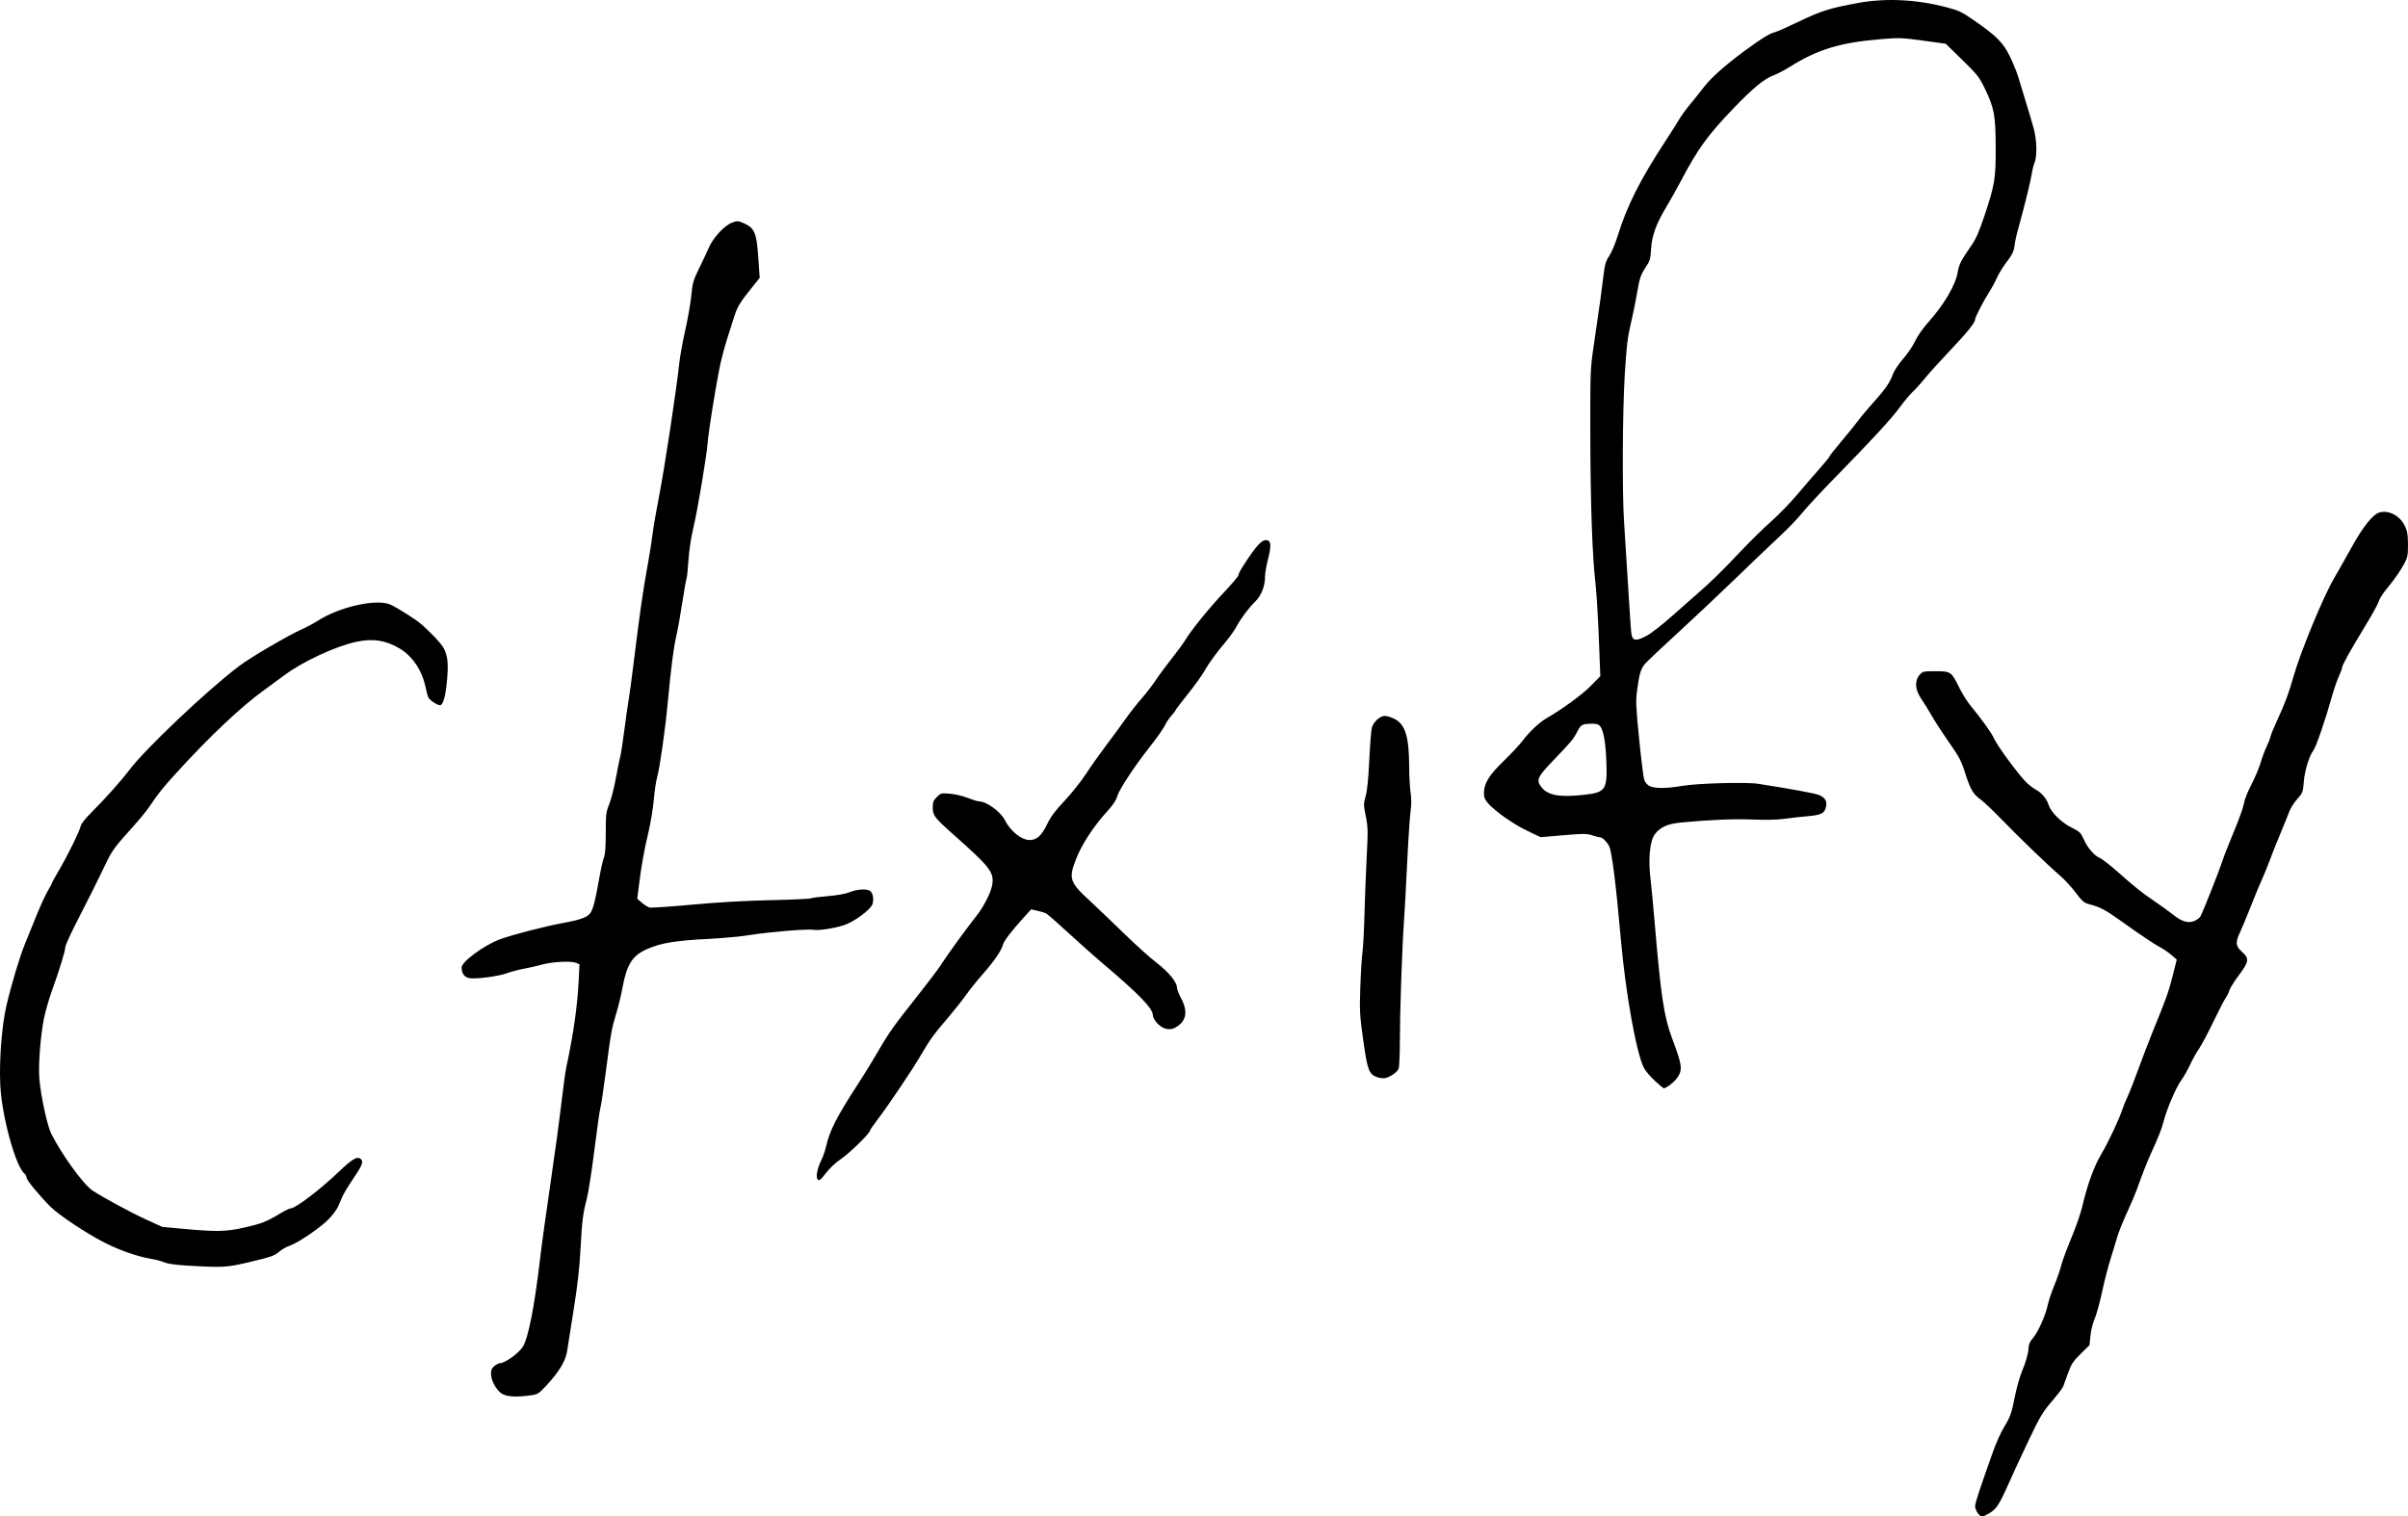 <?xml version="1.0" encoding="UTF-8" standalone="no"?>
<!-- Created with Inkscape (http://www.inkscape.org/) -->

<svg
   xmlns:dc="http://purl.org/dc/elements/1.1/"
   xmlns:cc="http://creativecommons.org/ns#"
   xmlns:rdf="http://www.w3.org/1999/02/22-rdf-syntax-ns#"
   xmlns:svg="http://www.w3.org/2000/svg"
   xmlns="http://www.w3.org/2000/svg"
   xmlns:sodipodi="http://sodipodi.sourceforge.net/DTD/sodipodi-0.dtd"
   xmlns:inkscape="http://www.inkscape.org/namespaces/inkscape"
   width="477.384mm"
   height="300.64mm"
   viewBox="0 0 477.384 300.64"
   version="1.1"
   id="svg1527"
   inkscape:version="0.92.2 5c3e80d, 2017-08-06"
   sodipodi:docname="ink.svg">
  <defs
     id="defs1521">
    <style
       id="style2566"
       type="text/css"><![CDATA[
    .str0 {stroke:black;stroke-width:10.499;stroke-linecap:round}
    .str1 {stroke:black;stroke-width:6.299;stroke-linecap:round;stroke-linejoin:round}
    .fil1 {fill:none}
    .fil0 {fill:black}
    .fil2 {fill:black}
   ]]></style>
  </defs>
  <sodipodi:namedview
     id="base"
     pagecolor="#ffffff"
     bordercolor="#666666"
     borderopacity="1.0"
     inkscape:pageopacity="0.0"
     inkscape:pageshadow="2"
     inkscape:zoom="0.10172937"
     inkscape:cx="659.50089"
     inkscape:cy="-1287.9951"
     inkscape:document-units="mm"
     inkscape:current-layer="layer1"
     showgrid="false"
     fit-margin-top="0"
     fit-margin-left="0"
     fit-margin-right="0"
     fit-margin-bottom="0"
     inkscape:window-width="1395"
     inkscape:window-height="855"
     inkscape:window-x="45"
     inkscape:window-y="1"
     inkscape:window-maximized="1"
     inkscape:snap-global="false" />
  <g
     inkscape:label="Layer 1"
     inkscape:groupmode="layer"
     id="layer1"
     transform="translate(149.419,483.101)">
    <path
       style="fill:#000000;stroke-width:0.265"
       d="m 242.684,-183.11 c -0.302,-0.383 -0.545,-1.008 -0.541,-1.389 0.007,-0.639 0.987,-3.612 3.631,-11.011 0.572,-1.601 1.517,-3.686 2.099,-4.634 1.26,-2.051 1.49,-2.71 2.215,-6.346 0.305,-1.528 0.895,-3.612 1.311,-4.63 0.881,-2.153 1.281,-3.597 1.355,-4.895 0.034,-0.594 0.317,-1.211 0.789,-1.72 0.979,-1.055 2.528,-4.458 2.975,-6.533 0.198,-0.918 0.782,-2.681 1.299,-3.918 0.517,-1.237 1.139,-3.023 1.381,-3.969 0.243,-0.946 1.159,-3.437 2.036,-5.536 0.877,-2.099 1.832,-4.837 2.123,-6.085 1.04,-4.468 2.328,-8.026 3.805,-10.512 1.413,-2.379 3.524,-6.87 4.209,-8.955 0.191,-0.582 0.677,-1.769 1.08,-2.638 0.403,-0.869 1.357,-3.31 2.121,-5.424 0.764,-2.114 1.997,-5.333 2.74,-7.152 2.742,-6.71 3.177,-7.924 3.984,-11.124 l 0.825,-3.267 -1.009,-0.879 c -0.555,-0.483 -1.485,-1.132 -2.068,-1.441 -1.359,-0.722 -4.233,-2.645 -8.07,-5.401 -3,-2.155 -4.081,-2.72 -6.275,-3.282 -0.951,-0.244 -1.337,-0.58 -2.614,-2.277 -0.824,-1.095 -2.219,-2.61 -3.099,-3.366 -2.418,-2.076 -7.867,-7.318 -11.505,-11.067 -1.784,-1.838 -3.717,-3.671 -4.296,-4.072 -1.405,-0.974 -2.023,-2.046 -3.032,-5.259 -0.733,-2.334 -1.164,-3.151 -3.203,-6.072 -1.296,-1.857 -2.842,-4.232 -3.435,-5.279 -0.593,-1.047 -1.516,-2.541 -2.051,-3.32 -1.228,-1.79 -1.352,-3.537 -0.333,-4.721 0.616,-0.716 0.726,-0.742 3.147,-0.742 3.03,0 3.169,0.094 4.667,3.145 0.58,1.18 1.538,2.742 2.129,3.469 2.589,3.185 4.35,5.642 4.836,6.747 0.658,1.499 5.177,7.598 6.544,8.833 0.564,0.51 1.36,1.101 1.769,1.315 1.099,0.574 2.091,1.753 2.469,2.934 0.486,1.519 2.465,3.492 4.561,4.547 1.628,0.82 1.853,1.034 2.413,2.301 0.76,1.719 2.083,3.263 3.192,3.727 0.459,0.192 2.029,1.407 3.489,2.7 3.627,3.213 4.819,4.164 7.472,5.964 1.255,0.851 2.878,2.025 3.605,2.609 1.705,1.367 2.968,1.732 4.202,1.217 0.503,-0.21 1.041,-0.619 1.196,-0.908 0.536,-1.001 3.782,-9.183 4.287,-10.805 0.279,-0.896 1.324,-3.575 2.323,-5.953 0.999,-2.379 1.899,-4.901 2.001,-5.606 0.105,-0.722 0.742,-2.34 1.459,-3.704 0.7,-1.332 1.538,-3.315 1.862,-4.407 0.324,-1.091 0.856,-2.52 1.182,-3.175 0.326,-0.655 0.675,-1.548 0.775,-1.984 0.1,-0.437 0.707,-1.925 1.35,-3.307 1.49,-3.206 2.287,-5.336 3.148,-8.411 1.385,-4.949 5.923,-15.959 8.134,-19.733 0.693,-1.183 2.248,-3.931 3.455,-6.108 2.31,-4.164 4.256,-6.574 5.571,-6.9 1.854,-0.46 3.964,0.661 4.937,2.623 0.53,1.069 0.642,1.703 0.655,3.704 0.013,2.043 -0.081,2.597 -0.61,3.605 -0.839,1.599 -1.964,3.227 -3.636,5.261 -0.763,0.929 -1.464,2.036 -1.557,2.46 -0.093,0.424 -1.31,2.64 -2.704,4.926 -2.934,4.81 -4.545,7.712 -4.555,8.206 -0.004,0.191 -0.302,0.993 -0.663,1.782 -0.361,0.789 -0.962,2.537 -1.336,3.886 -1.228,4.424 -3.157,10.051 -3.678,10.725 -0.843,1.092 -1.74,4.027 -1.918,6.278 -0.16,2.021 -0.218,2.174 -1.298,3.381 -0.622,0.695 -1.337,1.826 -1.588,2.514 -0.252,0.687 -1.081,2.738 -1.842,4.557 -0.762,1.819 -1.684,4.141 -2.051,5.159 -0.366,1.019 -1.046,2.686 -1.51,3.704 -0.464,1.019 -1.475,3.459 -2.247,5.424 -0.771,1.965 -1.711,4.227 -2.088,5.027 -0.974,2.069 -0.91,2.752 0.368,3.899 1.498,1.345 1.421,1.917 -0.631,4.669 -0.929,1.246 -1.771,2.589 -1.87,2.984 -0.099,0.395 -0.421,1.056 -0.714,1.468 -0.294,0.412 -1.404,2.563 -2.468,4.779 -1.064,2.216 -2.356,4.64 -2.872,5.388 -0.516,0.748 -1.299,2.156 -1.741,3.13 -0.442,0.974 -1.219,2.338 -1.728,3.032 -1.025,1.396 -2.847,5.631 -3.481,8.09 -0.407,1.577 -1.04,3.185 -2.555,6.482 -0.737,1.605 -1.729,4.146 -2.842,7.276 -0.259,0.728 -1.126,2.752 -1.929,4.498 -0.802,1.746 -1.66,3.889 -1.905,4.763 -0.246,0.873 -0.842,2.838 -1.326,4.366 -0.483,1.528 -1.241,4.476 -1.683,6.551 -0.442,2.075 -1.1,4.456 -1.461,5.292 -0.362,0.835 -0.737,2.348 -0.835,3.362 l -0.177,1.843 -1.759,1.739 c -1.522,1.505 -1.86,2.022 -2.511,3.845 -0.414,1.158 -0.849,2.355 -0.967,2.659 -0.118,0.304 -1.137,1.631 -2.263,2.95 -1.804,2.112 -2.344,3.02 -4.548,7.649 -1.375,2.889 -3.161,6.739 -3.967,8.557 -1.883,4.243 -2.451,5.117 -3.858,5.942 -1.437,0.842 -1.601,0.841 -2.279,-0.021 z m -292.656,-23.711 c -1.104,-0.747 -2.109,-2.619 -2.109,-3.925 0,-0.762 0.164,-1.127 0.697,-1.546 0.383,-0.302 0.866,-0.548 1.071,-0.548 1.012,0 3.764,-1.983 4.572,-3.295 1.046,-1.699 2.275,-7.923 3.319,-16.814 0.368,-3.129 1.315,-10.034 2.106,-15.346 0.791,-5.312 1.748,-12.336 2.127,-15.61 0.379,-3.274 0.855,-6.727 1.058,-7.673 1.385,-6.476 2.194,-12.133 2.43,-16.991 l 0.164,-3.365 -0.768,-0.301 c -0.985,-0.386 -4.828,-0.162 -6.744,0.393 -0.788,0.228 -2.325,0.58 -3.417,0.781 -1.091,0.201 -2.639,0.608 -3.44,0.904 -1.719,0.636 -6.191,1.218 -7.49,0.974 -0.969,-0.182 -1.506,-0.93 -1.506,-2.101 0,-1.14 4.411,-4.396 7.561,-5.582 2.34,-0.881 8.952,-2.582 12.811,-3.297 3.381,-0.626 4.608,-1.099 5.201,-2.003 0.517,-0.788 0.981,-2.632 1.691,-6.721 0.316,-1.819 0.74,-3.709 0.942,-4.199 0.258,-0.626 0.367,-2.081 0.367,-4.874 0,-3.671 0.054,-4.116 0.688,-5.701 0.378,-0.946 0.961,-3.217 1.294,-5.048 0.333,-1.831 0.733,-3.805 0.888,-4.387 0.155,-0.582 0.528,-2.992 0.829,-5.355 0.301,-2.363 0.666,-4.923 0.812,-5.689 0.145,-0.765 0.675,-4.725 1.176,-8.8 1.087,-8.838 1.751,-13.423 2.634,-18.205 0.361,-1.955 0.79,-4.671 0.953,-6.036 0.163,-1.365 0.765,-4.863 1.338,-7.773 1.023,-5.197 3.438,-21.121 3.953,-26.06 0.144,-1.382 0.681,-4.358 1.193,-6.615 0.512,-2.256 1.053,-5.353 1.201,-6.881 0.245,-2.518 0.392,-3.026 1.567,-5.424 0.713,-1.455 1.58,-3.301 1.926,-4.101 0.835,-1.932 3.056,-4.337 4.522,-4.897 1.052,-0.402 1.219,-0.402 2.163,-0.008 2.368,0.989 2.757,1.857 3.103,6.912 l 0.275,4.023 -1.662,2.066 c -2.266,2.816 -2.81,3.734 -3.464,5.839 -0.309,0.994 -0.962,3.058 -1.45,4.586 -0.488,1.528 -1.129,4.028 -1.424,5.556 -0.954,4.945 -2.112,12.249 -2.287,14.42 -0.237,2.947 -2.093,13.98 -2.916,17.33 -0.398,1.619 -0.779,4.187 -0.914,6.156 -0.127,1.858 -0.298,3.485 -0.379,3.615 -0.081,0.131 -0.454,2.242 -0.828,4.692 -0.375,2.45 -0.91,5.444 -1.19,6.652 -0.559,2.415 -1.058,6.275 -1.698,13.148 -0.51,5.479 -1.574,12.973 -2.123,14.949 -0.222,0.8 -0.52,2.809 -0.661,4.463 -0.142,1.654 -0.61,4.512 -1.041,6.35 -0.907,3.867 -1.422,6.74 -1.896,10.555 l -0.337,2.715 0.912,0.787 c 0.502,0.433 1.175,0.86 1.496,0.949 0.321,0.089 4.072,-0.162 8.334,-0.557 5.046,-0.469 10.474,-0.781 15.556,-0.896 4.293,-0.097 7.944,-0.261 8.112,-0.365 0.168,-0.104 1.661,-0.3 3.317,-0.435 1.905,-0.155 3.52,-0.446 4.399,-0.793 1.56,-0.615 3.439,-0.715 4.066,-0.217 0.546,0.434 0.751,1.683 0.428,2.611 -0.399,1.144 -3.802,3.61 -5.813,4.213 -2.086,0.625 -4.916,1.038 -5.868,0.856 -1.085,-0.207 -8.876,0.429 -12.476,1.02 -1.747,0.287 -5.38,0.633 -8.072,0.77 -6.877,0.349 -9.601,0.793 -12.435,2.028 -2.937,1.279 -4.046,3.036 -4.907,7.767 -0.25,1.374 -0.79,3.593 -1.199,4.932 -0.921,3.01 -1.091,3.961 -2.096,11.721 -0.443,3.42 -0.917,6.575 -1.053,7.011 -0.136,0.437 -0.672,4.187 -1.191,8.334 -0.519,4.147 -1.192,8.493 -1.495,9.657 -0.795,3.054 -0.966,4.421 -1.273,10.186 -0.193,3.622 -0.591,7.131 -1.337,11.774 -0.584,3.638 -1.171,7.366 -1.304,8.284 -0.286,1.977 -1.575,4.129 -4.102,6.849 -1.51,1.626 -1.726,1.763 -3.071,1.954 -2.91,0.413 -4.864,0.295 -5.819,-0.352 z m -62.2,-25.354 c -2.333,-0.134 -3.964,-0.36 -4.63,-0.642 -0.566,-0.24 -1.743,-0.552 -2.616,-0.694 -2.56,-0.417 -6.149,-1.652 -9.087,-3.127 -3.632,-1.824 -9.251,-5.547 -10.937,-7.247 -2.295,-2.315 -4.715,-5.26 -4.715,-5.74 0,-0.251 -0.188,-0.612 -0.418,-0.803 -1.798,-1.492 -4.541,-11.617 -4.799,-17.71 -0.211,-5.004 0.316,-11.667 1.237,-15.61 0.972,-4.164 2.597,-9.589 3.645,-12.171 0.443,-1.091 1.458,-3.592 2.256,-5.556 0.798,-1.965 1.823,-4.202 2.278,-4.973 0.455,-0.77 0.828,-1.474 0.828,-1.565 0,-0.09 0.635,-1.246 1.412,-2.568 1.761,-2.999 4.078,-7.715 4.279,-8.709 0.093,-0.46 0.938,-1.533 2.191,-2.783 2.672,-2.664 5.886,-6.263 7.424,-8.313 3.157,-4.21 15.525,-15.923 21.85,-20.693 2.283,-1.722 9.598,-6.001 12.428,-7.271 0.943,-0.423 2.379,-1.194 3.19,-1.713 4.029,-2.578 10.819,-4.209 13.871,-3.334 0.801,0.23 2.433,1.178 5.41,3.146 1.632,1.078 5.092,4.576 5.665,5.727 0.769,1.546 0.914,3.111 0.598,6.462 -0.291,3.084 -0.78,4.783 -1.377,4.781 -0.53,-0.002 -2,-0.972 -2.282,-1.506 -0.139,-0.262 -0.399,-1.191 -0.578,-2.064 -0.682,-3.314 -2.622,-6.202 -5.169,-7.694 -2.78,-1.629 -5.228,-2.008 -8.508,-1.319 -4.119,0.866 -10.771,3.957 -14.376,6.68 -1.086,0.82 -2.808,2.085 -3.827,2.811 -4.578,3.261 -10.942,9.264 -17.64,16.639 -2.717,2.992 -3.415,3.869 -5.326,6.695 -0.492,0.728 -1.955,2.5 -3.251,3.94 -3.614,4.013 -4.046,4.604 -5.336,7.305 -1.535,3.213 -3.307,6.763 -5.921,11.862 -1.144,2.231 -2.08,4.329 -2.08,4.663 0,0.722 -1.132,4.403 -2.648,8.611 -0.603,1.673 -1.321,4.184 -1.595,5.58 -0.671,3.413 -1.111,9.154 -0.901,11.75 0.277,3.412 1.567,9.402 2.371,11.002 2.084,4.148 6.358,10.042 8.155,11.246 1.952,1.308 7.686,4.411 10.651,5.764 l 3.201,1.461 4.506,0.411 c 6.28,0.573 8.145,0.53 11.716,-0.271 3.408,-0.764 4.42,-1.157 7.021,-2.726 0.994,-0.6 1.999,-1.09 2.234,-1.09 0.926,0 5.872,-3.763 9.448,-7.188 2.778,-2.661 3.791,-3.237 4.48,-2.549 0.525,0.525 0.22,1.254 -1.723,4.119 -0.862,1.271 -1.757,2.758 -1.989,3.303 -0.232,0.546 -0.604,1.419 -0.826,1.941 -0.222,0.522 -1.026,1.612 -1.786,2.422 -1.574,1.677 -6.119,4.789 -7.802,5.342 -0.62,0.204 -1.586,0.763 -2.147,1.243 -0.886,0.758 -1.608,1.012 -5.514,1.941 -4.876,1.159 -5.411,1.193 -12.54,0.783 z M 12.572,-249.487 c -0.23,-0.599 0.138,-2.2 0.817,-3.555 0.332,-0.663 0.753,-1.86 0.935,-2.66 0.751,-3.299 2.112,-5.962 6.464,-12.656 1.199,-1.843 2.931,-4.661 3.85,-6.262 2.079,-3.623 3.171,-5.162 7.792,-10.978 2.024,-2.548 4.097,-5.288 4.606,-6.088 1.231,-1.936 5.339,-7.608 6.973,-9.629 1.626,-2.012 3.146,-5.032 3.324,-6.605 0.261,-2.317 -0.594,-3.394 -7.702,-9.696 -3.804,-3.373 -4.135,-3.806 -4.135,-5.419 0,-1.026 0.138,-1.374 0.81,-2.047 0.786,-0.786 0.865,-0.806 2.624,-0.658 0.997,0.084 2.577,0.457 3.51,0.831 0.933,0.373 1.925,0.681 2.205,0.685 1.517,0.017 4.282,2.019 5.156,3.732 1.13,2.215 3.288,3.936 4.933,3.934 1.376,-0.002 2.356,-0.886 3.408,-3.074 0.745,-1.549 1.593,-2.692 3.494,-4.71 1.381,-1.466 3.279,-3.847 4.218,-5.291 0.939,-1.444 2.749,-4.004 4.021,-5.689 1.272,-1.684 3.017,-4.06 3.877,-5.28 0.86,-1.219 2.262,-3.005 3.115,-3.969 0.854,-0.963 2.151,-2.644 2.882,-3.736 0.732,-1.091 2.185,-3.056 3.23,-4.366 1.045,-1.31 2.18,-2.857 2.522,-3.44 1.136,-1.931 4.856,-6.524 7.739,-9.557 1.564,-1.646 2.844,-3.163 2.844,-3.372 0,-0.209 0.41,-1.016 0.911,-1.795 2.791,-4.335 3.86,-5.453 4.896,-5.124 0.707,0.224 0.71,1.248 0.013,3.973 -0.291,1.138 -0.529,2.564 -0.529,3.169 0,1.923 -0.718,3.768 -1.933,4.966 -1.354,1.336 -2.853,3.344 -3.756,5.032 -0.371,0.694 -1.302,2.003 -2.069,2.91 -1.931,2.284 -3.394,4.3 -4.364,6.015 -0.453,0.8 -1.899,2.799 -3.214,4.441 -1.315,1.642 -2.391,3.055 -2.391,3.14 0,0.085 -0.372,0.578 -0.826,1.095 -0.454,0.517 -0.962,1.247 -1.129,1.622 -0.343,0.772 -1.639,2.639 -3.205,4.617 -2.828,3.571 -5.98,8.327 -6.359,9.594 -0.3,1.001 -0.878,1.875 -2.204,3.329 -2.54,2.786 -4.893,6.4 -5.982,9.187 -1.553,3.976 -1.345,4.619 2.711,8.377 1.555,1.441 4.659,4.406 6.898,6.589 2.239,2.183 5.088,4.743 6.332,5.689 2.333,1.774 4.029,3.835 4.029,4.897 0,0.333 0.372,1.302 0.828,2.154 1.395,2.61 1.044,4.511 -1.06,5.744 -1.179,0.69 -2.536,0.395 -3.66,-0.797 -0.478,-0.507 -0.87,-1.191 -0.87,-1.52 0,-1.453 -2.641,-4.177 -10.451,-10.784 -1.31,-1.108 -4.146,-3.636 -6.303,-5.617 -2.157,-1.982 -4.136,-3.718 -4.398,-3.858 -0.262,-0.14 -1.043,-0.382 -1.734,-0.537 l -1.257,-0.282 -1.488,1.64 c -2.446,2.695 -3.92,4.63 -4.112,5.396 -0.281,1.122 -1.82,3.365 -3.945,5.754 -1.067,1.199 -2.574,3.072 -3.35,4.162 -0.776,1.091 -2.314,3.039 -3.419,4.331 -2.979,3.484 -3.744,4.53 -5.438,7.441 -1.754,3.014 -6.351,9.861 -8.648,12.883 -0.851,1.119 -1.547,2.133 -1.547,2.254 0,0.512 -3.987,4.426 -5.678,5.574 -1.078,0.732 -2.32,1.881 -2.995,2.771 -1.196,1.578 -1.555,1.8 -1.815,1.122 z m 166.061,-19.357 c -0.891,-0.825 -1.854,-1.958 -2.139,-2.517 -1.525,-2.989 -3.646,-14.859 -4.602,-25.749 -0.92,-10.488 -1.763,-17.192 -2.29,-18.215 -0.445,-0.865 -1.333,-1.761 -1.745,-1.761 -0.202,0 -0.925,-0.181 -1.608,-0.403 -1.104,-0.358 -1.736,-0.36 -5.738,-0.018 l -4.498,0.385 -2.646,-1.261 c -2.755,-1.314 -6.358,-3.842 -7.775,-5.456 -0.645,-0.734 -0.823,-1.18 -0.821,-2.053 0.004,-1.899 1.008,-3.518 3.949,-6.371 1.48,-1.435 3.148,-3.221 3.708,-3.969 1.296,-1.732 3.287,-3.619 4.644,-4.403 3.223,-1.862 7.11,-4.694 8.826,-6.431 l 1.946,-1.971 -0.299,-7.638 c -0.164,-4.201 -0.47,-9.127 -0.679,-10.946 -0.624,-5.426 -0.986,-16.015 -1.006,-29.501 -0.019,-12.477 -0.007,-12.786 0.697,-17.595 1.253,-8.56 1.544,-10.649 1.889,-13.549 0.287,-2.419 0.458,-3.017 1.167,-4.088 0.457,-0.69 1.196,-2.438 1.642,-3.884 1.876,-6.079 4.48,-11.244 9.626,-19.092 1.05,-1.601 2.226,-3.46 2.614,-4.131 0.388,-0.671 1.388,-2.042 2.223,-3.045 0.834,-1.003 2.02,-2.485 2.634,-3.292 1.414,-1.857 4.126,-4.279 8.016,-7.158 3.343,-2.474 5.046,-3.524 6.122,-3.772 0.387,-0.089 2.545,-1.05 4.796,-2.134 4.274,-2.059 6.074,-2.625 11.567,-3.638 5.505,-1.016 11.562,-0.736 17.507,0.809 2.544,0.661 3.095,0.922 5.587,2.642 4.503,3.109 5.808,4.437 7.167,7.287 0.643,1.348 1.371,3.156 1.618,4.018 0.247,0.862 0.932,3.115 1.521,5.006 0.59,1.892 1.291,4.273 1.558,5.292 0.585,2.228 0.64,5.359 0.116,6.613 -0.209,0.499 -0.455,1.478 -0.549,2.174 -0.153,1.142 -1.353,6.07 -2.402,9.866 -0.718,2.596 -0.875,3.287 -1.04,4.571 -0.125,0.969 -0.472,1.668 -1.492,2.999 -0.732,0.954 -1.62,2.391 -1.975,3.193 -0.354,0.801 -1.076,2.131 -1.603,2.954 -1.123,1.754 -2.731,4.893 -2.731,5.331 0,0.622 -1.63,2.636 -5.025,6.208 -1.919,2.02 -4.122,4.457 -4.894,5.415 -0.772,0.958 -1.855,2.158 -2.407,2.668 -0.551,0.509 -1.7,1.879 -2.551,3.043 -1.705,2.331 -5.429,6.374 -12.913,14.023 -2.705,2.765 -5.623,5.906 -6.483,6.981 -0.86,1.075 -2.864,3.158 -4.452,4.63 -1.589,1.472 -5.521,5.226 -8.738,8.342 -3.218,3.116 -8.419,8.015 -11.558,10.886 -3.139,2.871 -6.022,5.594 -6.406,6.05 -0.847,1.006 -1.157,2.045 -1.57,5.253 -0.283,2.197 -0.24,3.217 0.408,9.708 0.398,3.989 0.853,7.621 1.009,8.07 0.157,0.449 0.623,0.992 1.037,1.206 0.971,0.502 3.477,0.497 6.334,-0.014 2.967,-0.53 12.779,-0.809 15.214,-0.432 6.493,1.005 11.245,1.884 12.083,2.235 1.168,0.489 1.593,1.19 1.378,2.269 -0.266,1.33 -0.91,1.682 -3.472,1.902 -1.274,0.109 -3.387,0.345 -4.697,0.523 -1.558,0.212 -3.753,0.266 -6.35,0.156 -3.708,-0.158 -8.65,0.049 -14.311,0.599 -2.579,0.251 -3.989,0.881 -5.084,2.272 -1.054,1.34 -1.395,5.105 -0.845,9.335 0.137,1.056 0.492,4.807 0.789,8.334 1.204,14.326 1.852,18.628 3.436,22.818 2.066,5.464 2.162,6.344 0.882,8.026 -0.61,0.801 -2.057,1.892 -2.513,1.895 -0.101,5.3e-4 -0.912,-0.674 -1.803,-1.499 z m -13.834,-56.698 c 4.126,-0.474 4.468,-1.018 4.233,-6.742 -0.158,-3.859 -0.615,-6.247 -1.331,-6.963 -0.28,-0.28 -0.833,-0.401 -1.686,-0.369 -1.824,0.068 -1.992,0.163 -2.721,1.538 -0.846,1.597 -1.141,1.953 -4.701,5.658 -3.265,3.399 -3.524,3.982 -2.402,5.409 1.282,1.63 3.667,2.037 8.608,1.469 z m 12.257,-31.522 c 0.846,-0.451 3.098,-2.207 5.005,-3.903 1.907,-1.696 4.209,-3.726 5.114,-4.511 2.646,-2.295 4.634,-4.24 8.486,-8.306 1.99,-2.1 4.737,-4.796 6.104,-5.991 1.368,-1.195 3.658,-3.557 5.09,-5.248 1.432,-1.692 3.467,-4.049 4.522,-5.239 1.055,-1.19 1.918,-2.256 1.918,-2.369 0,-0.113 1.166,-1.587 2.591,-3.275 1.425,-1.688 2.878,-3.486 3.228,-3.995 0.351,-0.509 1.619,-2.02 2.818,-3.356 2.48,-2.764 3.279,-3.922 3.933,-5.696 0.252,-0.686 1.169,-2.055 2.038,-3.043 0.868,-0.988 1.925,-2.55 2.348,-3.472 0.449,-0.978 1.525,-2.522 2.583,-3.704 3.183,-3.56 5.449,-7.428 5.871,-10.021 0.24,-1.475 0.685,-2.333 2.753,-5.313 0.852,-1.227 1.509,-2.726 2.499,-5.7 2.104,-6.319 2.283,-7.399 2.265,-13.67 -0.018,-6.349 -0.282,-7.786 -2.141,-11.642 -1.116,-2.314 -1.472,-2.767 -4.488,-5.71 l -3.276,-3.196 -4.481,-0.616 c -4.196,-0.577 -4.73,-0.595 -8.402,-0.292 -8.091,0.668 -12.577,2.044 -18.168,5.575 -0.964,0.609 -2.35,1.325 -3.08,1.592 -1.819,0.665 -4.162,2.596 -7.963,6.564 -5.124,5.349 -7.009,7.95 -10.363,14.296 -0.897,1.697 -2.193,4.013 -2.879,5.146 -2.041,3.37 -2.922,5.777 -3.072,8.386 -0.116,2.015 -0.224,2.395 -1.026,3.58 -1.043,1.542 -1.282,2.276 -1.85,5.686 -0.231,1.382 -0.758,3.942 -1.173,5.689 -0.611,2.576 -0.831,4.434 -1.165,9.851 -0.462,7.491 -0.54,23.794 -0.14,29.44 0.139,1.965 0.49,7.56 0.78,12.435 0.29,4.875 0.593,9.242 0.673,9.704 0.238,1.379 0.93,1.453 3.046,0.324 z m -53.445,87.527 c -1.633,-0.573 -1.942,-1.391 -2.773,-7.361 -0.697,-5.006 -0.738,-5.769 -0.573,-10.556 0.098,-2.838 0.29,-5.933 0.426,-6.879 0.136,-0.946 0.313,-4.28 0.393,-7.408 0.08,-3.129 0.279,-8.276 0.442,-11.438 0.27,-5.228 0.253,-5.963 -0.181,-8.104 -0.454,-2.238 -0.456,-2.435 -0.024,-3.971 0.303,-1.078 0.54,-3.446 0.714,-7.11 0.143,-3.021 0.378,-5.931 0.521,-6.466 0.311,-1.158 1.606,-2.334 2.569,-2.334 0.379,0 1.205,0.25 1.836,0.555 2.22,1.075 2.97,3.49 2.99,9.632 0.006,1.746 0.131,4.008 0.278,5.026 0.182,1.258 0.18,2.446 -0.005,3.704 -0.15,1.019 -0.452,5.603 -0.672,10.187 -0.22,4.584 -0.517,10.001 -0.66,12.039 -0.364,5.173 -0.793,17.853 -0.793,23.453 0,2.58 -0.11,4.981 -0.245,5.336 -0.266,0.7 -1.608,1.643 -2.665,1.873 -0.364,0.079 -1.074,-0.001 -1.578,-0.178 z"
       id="path1540"
       inkscape:connector-curvature="0" />
  </g>
</svg>
